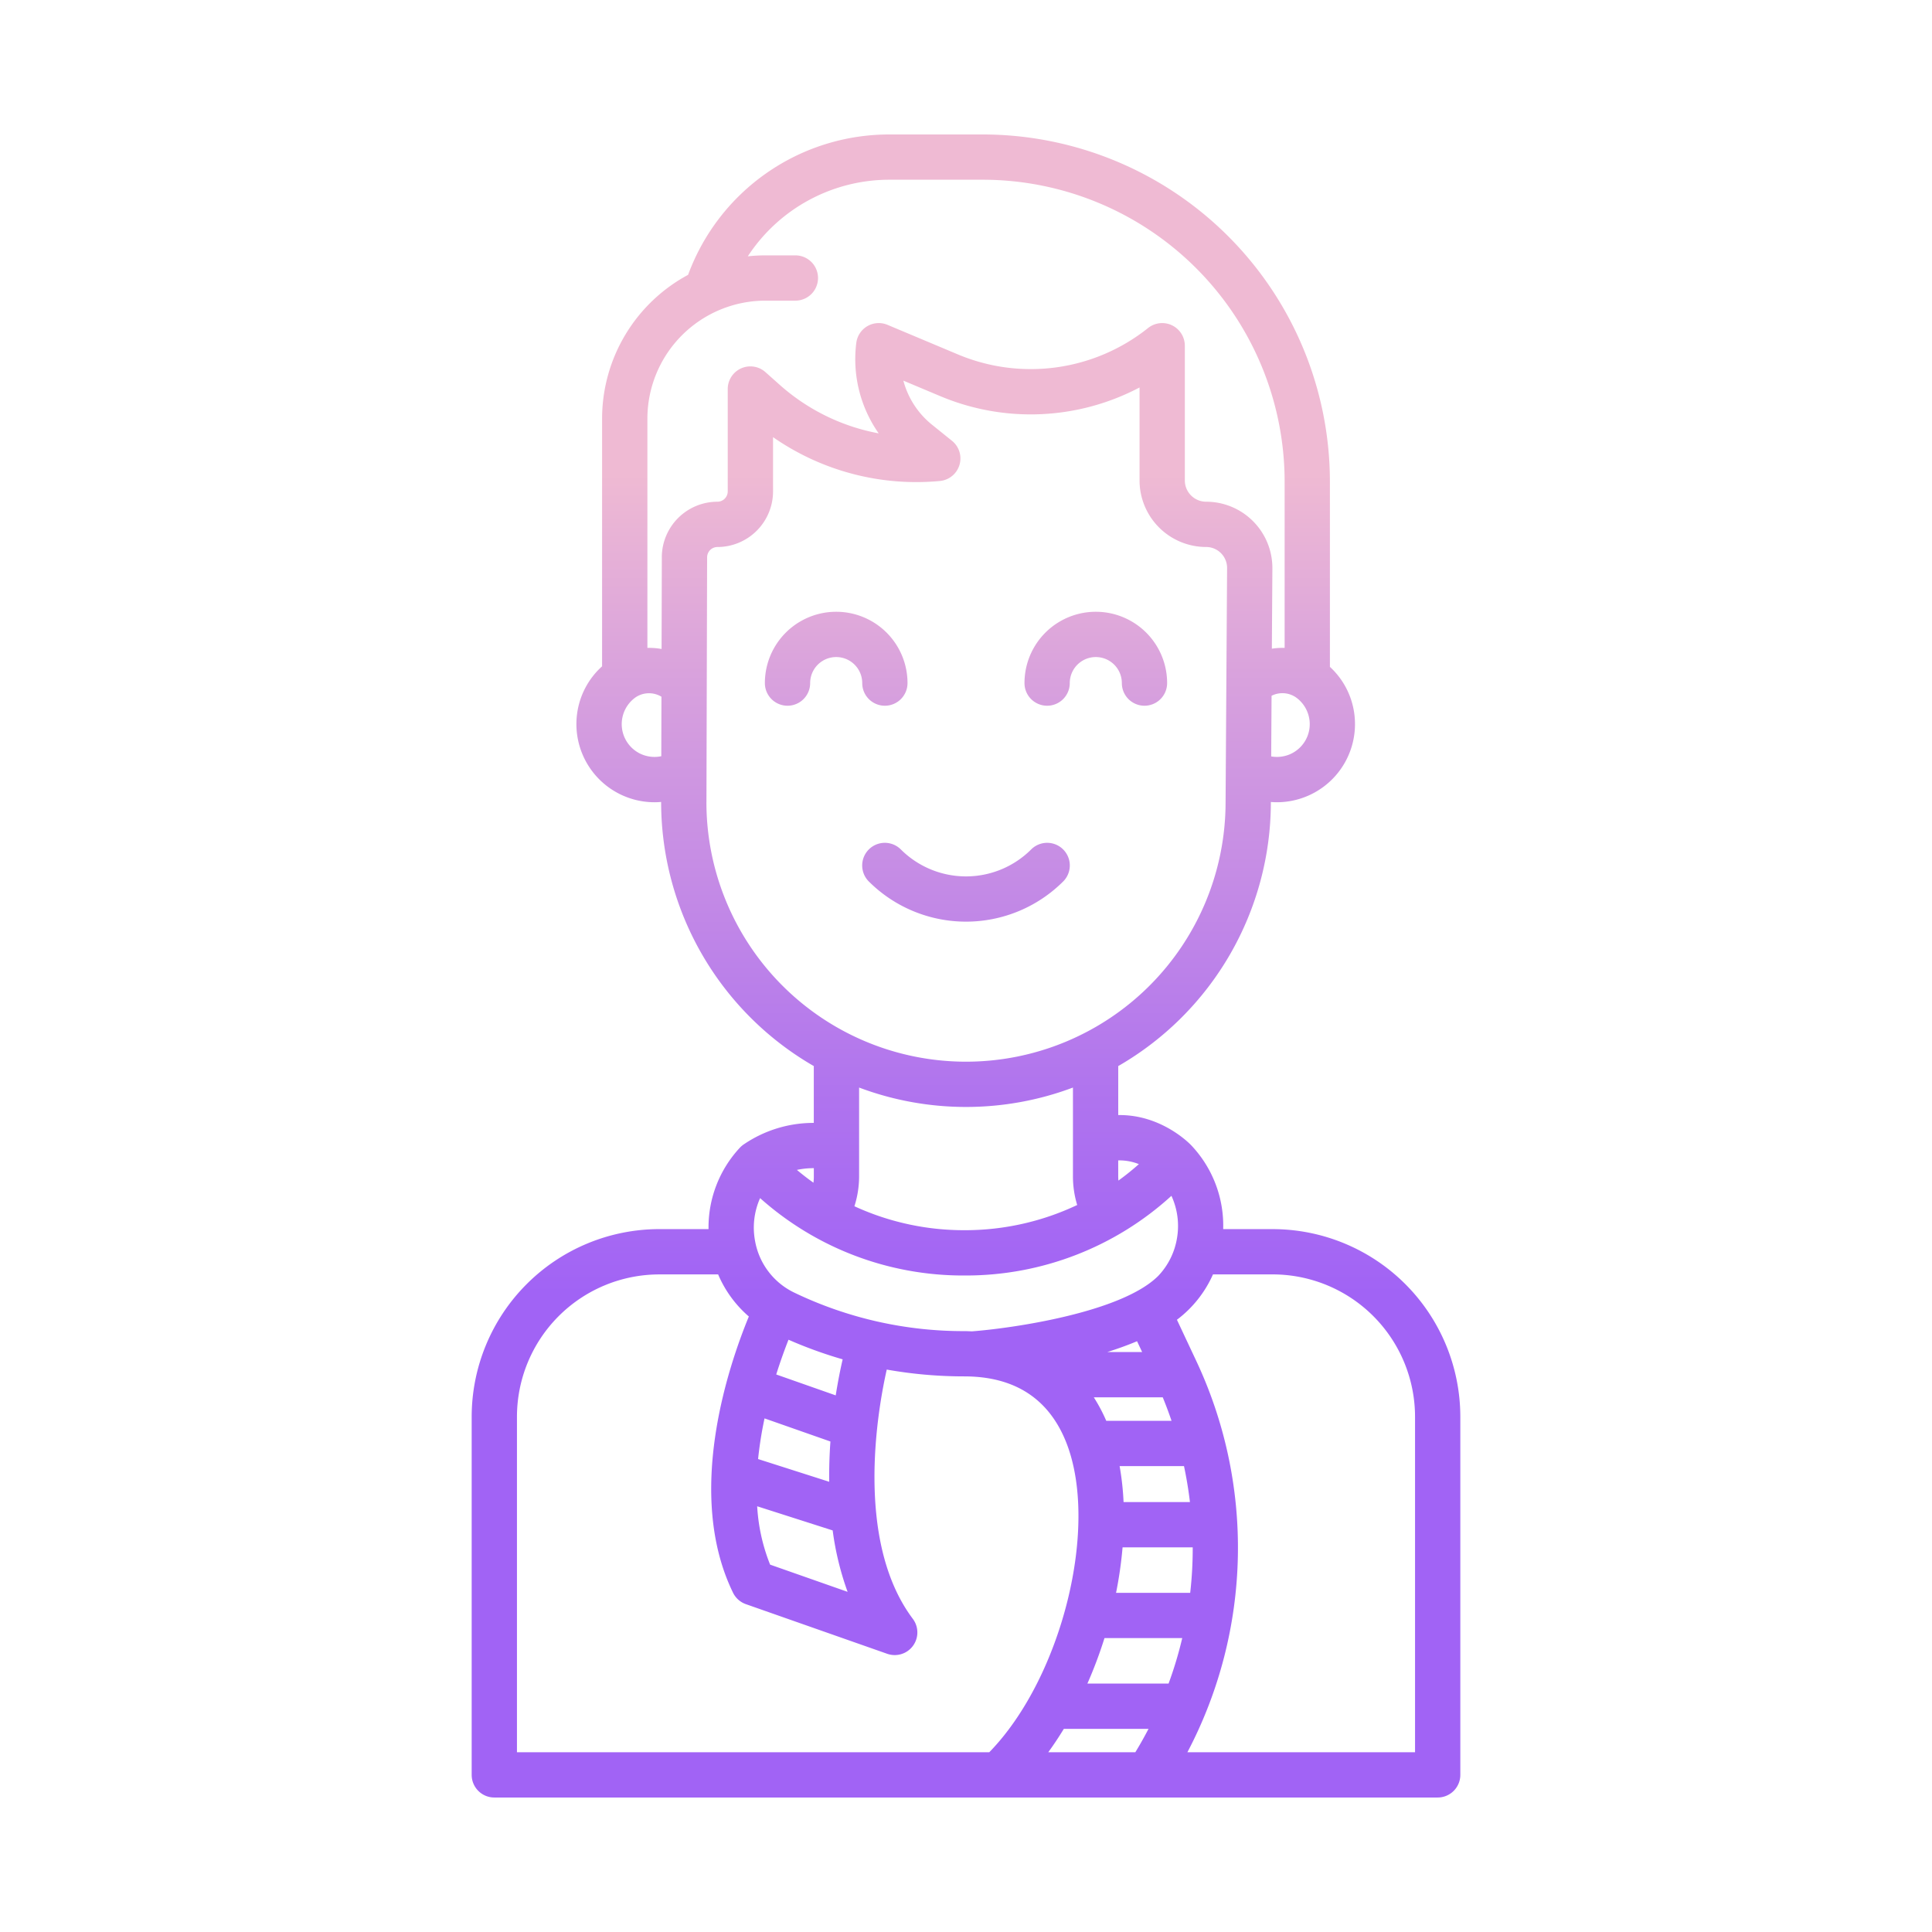 <svg id="Layer_1" height="512" viewBox="0 0 512 512" width="512" xmlns="http://www.w3.org/2000/svg" xmlns:xlink="http://www.w3.org/1999/xlink" data-name="Layer 1"><linearGradient id="linear-gradient" gradientUnits="userSpaceOnUse" x1="256" x2="256" y1="465" y2="86.979"><stop offset=".322" stop-color="#a163f5"/><stop offset=".466" stop-color="#b074ee"/><stop offset=".752" stop-color="#d8a1dd"/><stop offset=".898" stop-color="#efbad3"/></linearGradient><linearGradient id="linear-gradient-2" x1="290.406" x2="290.406" xlink:href="#linear-gradient" y1="465.001" y2="86.98"/><linearGradient id="linear-gradient-3" x1="221.594" x2="221.594" xlink:href="#linear-gradient" y1="465.001" y2="86.98"/><linearGradient id="linear-gradient-4" xlink:href="#linear-gradient" y1="465" y2="86.978"/><path d="m337.3 325.73h-13.144a30.933 30.933 0 0 0 -8.5-22.247l-.011-.01c-.364-.385-7.888-8.154-19.3-7.967v-12.984a80.789 80.789 0 0 0 40.447-69.922v-.063c.521.041 1.043.066 1.567.066a20.71 20.71 0 0 0 20.522-23.624 20.538 20.538 0 0 0 -6.442-12.254v-49.131a92.064 92.064 0 0 0 -91.96-91.96h-24.671a56.785 56.785 0 0 0 -53.455 37.2 43.293 43.293 0 0 0 -22.793 38.1v65.646a20.542 20.542 0 0 0 -6.6 12.4 20.709 20.709 0 0 0 20.523 23.624c.576 0 1.151-.033 1.724-.081v.039a80.823 80.823 0 0 0 40.456 69.957v15.061a32.785 32.785 0 0 0 -18.857 5.9l.005.007a5.892 5.892 0 0 0 -.752.68 30.964 30.964 0 0 0 -8.289 21.56h-13.07a49.76 49.76 0 0 0 -49.7 49.7v94.932a6 6 0 0 0 6 6h250a6 6 0 0 0 6-6v-94.925a49.76 49.76 0 0 0 -49.7-49.704zm-35.486-17.224q-2.614 2.327-5.419 4.357c-.03-.375-.056-.752-.056-1.133v-4.21a13.85 13.85 0 0 1 5.472.986zm45.2-117.8a8.7 8.7 0 0 1 -5.316 9.244 8.809 8.809 0 0 1 -4.82.51l.1-16.072a6.352 6.352 0 0 1 6.364.357 8.68 8.68 0 0 1 3.665 5.962zm-171.765 9.7a8.8 8.8 0 0 1 -5.089-.454 8.7 8.7 0 0 1 -1.65-15.2 6.379 6.379 0 0 1 6.782-.115zm.145-52.725-.067 24.308a18.455 18.455 0 0 0 -3.76-.29v-60.765a31.293 31.293 0 0 1 31.258-31.258h7.96a6 6 0 0 0 0-12h-7.96a43.534 43.534 0 0 0 -4.649.253 44.834 44.834 0 0 1 37.639-20.3h24.665a80.051 80.051 0 0 1 79.96 79.96v44.111a18.441 18.441 0 0 0 -3.384.209l.138-21.273a17.565 17.565 0 0 0 -17.563-17.678 5.645 5.645 0 0 1 -5.638-5.639v-35.7a6 6 0 0 0 -9.741-4.69 49.845 49.845 0 0 1 -50.416 6.988l-18.631-7.829a6 6 0 0 0 -8.28 4.8 34.234 34.234 0 0 0 5.937 23.957 54.364 54.364 0 0 1 -26.153-12.792l-3.862-3.437a6 6 0 0 0 -9.989 4.483v27.126a2.739 2.739 0 0 1 -2.735 2.735 14.749 14.749 0 0 0 -14.736 14.721zm11.821 64.9.179-64.883a2.739 2.739 0 0 1 2.736-2.735 14.752 14.752 0 0 0 14.735-14.735v-14.377a66.459 66.459 0 0 0 44.228 11.613 6 6 0 0 0 3.2-10.64l-5.293-4.264a22.343 22.343 0 0 1 -7.6-11.687l9.786 4.111a61.835 61.835 0 0 0 52.805-2.3v24.635a17.659 17.659 0 0 0 17.638 17.639 5.56 5.56 0 0 1 5.563 5.6l-.4 62a68.792 68.792 0 0 1 -137.584.016zm98.26 106.754a69.458 69.458 0 0 1 -29.485 6.68h-.414a69.418 69.418 0 0 1 -29.147-6.346 26.121 26.121 0 0 0 1.242-7.94v-23.515a80.661 80.661 0 0 0 56.672 0v23.516a25.927 25.927 0 0 0 1.125 7.604zm-69.8-9.753v2.149a14.2 14.2 0 0 1 -.1 1.7c-1.5-1.061-2.963-2.2-4.392-3.391a20.748 20.748 0 0 1 4.481-.459zm-14.231 7.939a80.778 80.778 0 0 0 54.133 20.5h.486a80.8 80.8 0 0 0 54.38-21.116 19.151 19.151 0 0 1 1.428 11.479 18.947 18.947 0 0 1 -4.871 9.685c-9.678 9.785-38.834 13.954-49.435 14.752-.677-.025-1.349-.062-2.04-.062a103.36 103.36 0 0 1 -44.973-10.173 18.807 18.807 0 0 1 -10.422-13.556 19.169 19.169 0 0 1 1.303-11.51zm106.7 52.785q1.266 3.093 2.327 6.231h-17.3a43.4 43.4 0 0 0 -3.3-6.231zm-14.7-12c2.694-.849 5.35-1.8 7.888-2.869l1.348 2.869zm4.312 39.755a73.547 73.547 0 0 0 -1.045-9.524h17.06q1.008 4.742 1.575 9.524zm18.326 12a103.857 103.857 0 0 1 -.667 12.054h-19.648a107.963 107.963 0 0 0 1.727-12.054zm-96.011-28.047c-.241 3.378-.367 6.968-.322 10.672l-18.849-6.024a100.857 100.857 0 0 1 1.711-10.774zm-14.362-17.764c1.118-3.556 2.261-6.687 3.253-9.211a115.416 115.416 0 0 0 14.352 5.2c-.511 2.2-1.2 5.5-1.838 9.55zm14.959 41.33a77.4 77.4 0 0 0 3.954 16.275l-20.534-7.211a49.068 49.068 0 0 1 -3.428-15.466zm-83.668 58.786v-88.932a37.747 37.747 0 0 1 37.7-37.7h15.614a30.448 30.448 0 0 0 8.138 11.15c-5.561 13.5-16.869 47.182-4.193 73.2a6 6 0 0 0 3.406 3.033l37.44 13.151a6 6 0 0 0 6.795-9.268c-15.674-20.9-9.106-56.323-6.9-66.05a117.118 117.118 0 0 0 20.532 1.806c13.18 0 22.221 5.756 26.872 17.106 9.105 22.221-.914 62.687-20.234 82.5zm163.874 0h-23.074q2.165-2.973 4.123-6.2h22.446q-1.631 3.147-3.495 6.2zm8.808-18.2h-21.512a114.911 114.911 0 0 0 4.53-12.056h20.605a103.125 103.125 0 0 1 -3.623 12.06zm65.318 18.2h-60.327a116.4 116.4 0 0 0 2.087-104.266l-4.86-10.35a30.517 30.517 0 0 0 9.551-12.02h15.849a37.747 37.747 0 0 1 37.7 37.7z" fill="url(#linear-gradient)"/><path d="m277.5 187.025a6 6 0 0 0 6-6 6.9 6.9 0 1 1 13.8 0 6 6 0 0 0 12 0 18.9 18.9 0 1 0 -37.8 0 6 6 0 0 0 6 6z" fill="url(#linear-gradient-2)"/><path d="m234.5 187.025a6 6 0 0 0 6-6 18.9 18.9 0 0 0 -37.8 0 6 6 0 0 0 12 0 6.9 6.9 0 1 1 13.8 0 6 6 0 0 0 6 6z" fill="url(#linear-gradient-3)"/><path d="m281.752 233.6a6 6 0 0 0 -8.485-8.487 24.445 24.445 0 0 1 -34.534 0 6 6 0 0 0 -8.485 8.487 36.464 36.464 0 0 0 51.5 0z" fill="url(#linear-gradient-4)"/></svg>